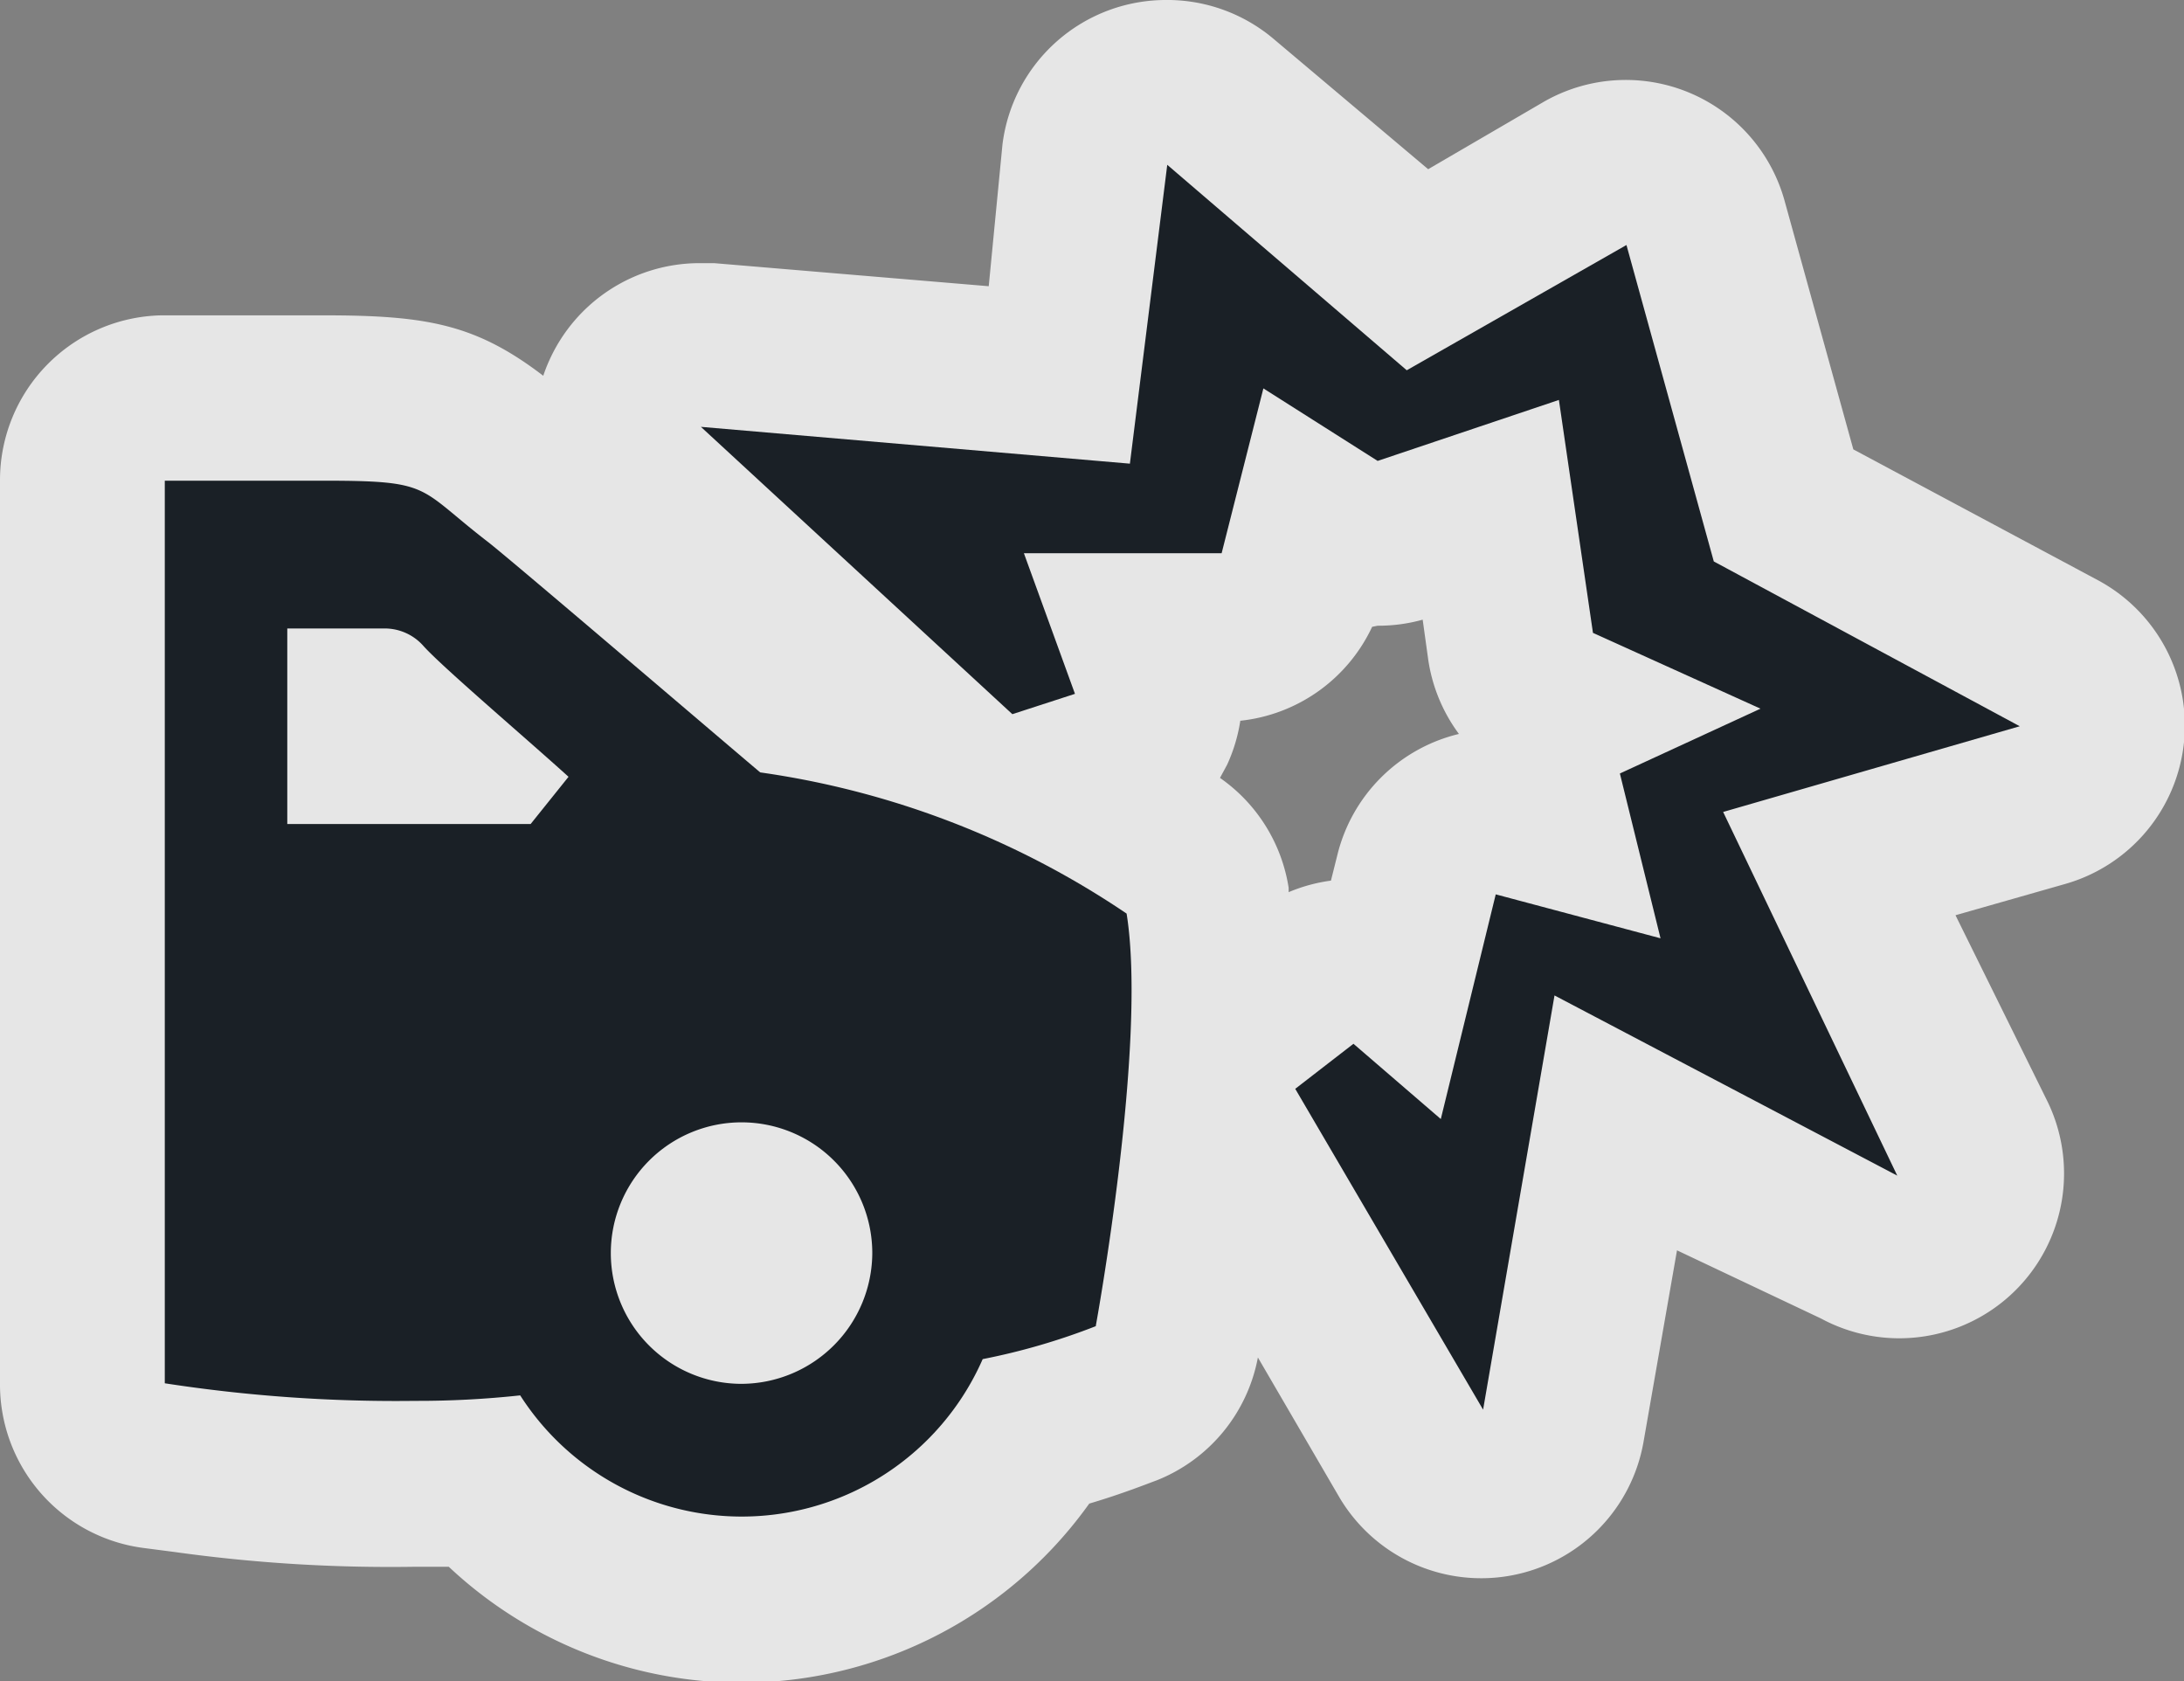 <svg xmlns="http://www.w3.org/2000/svg" viewBox="0 0 39.76 30.6"><rect x="0" y="0" width="39.76" height="30.6" fill="#808080" stroke="none"/><defs><style>.a{opacity:0.8;}.b{fill:#fff;}.c{fill:#1a2026;}</style></defs><title>Asset 7</title><g class="a"><path class="b" d="M13.49,29.1A6.27,6.27,0,0,1,8.77,27a9,9,0,0,1-1.21,0,26.89,26.89,0,0,1-4.19-.26l-.55-.07A1.5,1.5,0,0,1,1.5,25.18V8.75A1.5,1.5,0,0,1,3,7.25l1.92,0h1c1.87,0,2.35.14,3.41,1l.5.41c.33.26,2.2,1.85,4.08,3.45l.58.5a14.42,14.42,0,0,1,1.72.37L11.74,8.87a1.5,1.5,0,0,1,1-2.6h.13l6.37.54.5-4a1.5,1.5,0,0,1,2.46-1l3.56,3.05,3.07-1.75a1.5,1.5,0,0,1,2.19.9L32.46,9.2l5,2.69a1.5,1.5,0,0,1-.29,2.76l-3.69,1.06,2.41,5a1.5,1.5,0,0,1-2,2L29.42,20.4l-1,5.52a1.5,1.5,0,0,1-1.21,1.22l-.27,0a1.5,1.5,0,0,1-1.29-.74l-3.42-5.84a1.5,1.5,0,0,1,.36-1.93l1.09-.86a1.5,1.5,0,0,1,1.65-.14l.44-1.77a1.5,1.5,0,0,1,1.46-1.14,1.48,1.48,0,0,1,.38,0l.6.16-.14-.56A1.5,1.5,0,0,1,28.5,13l-.12,0a1.5,1.5,0,0,1-.9-1.17l-.36-2.46-1.57.53a1.5,1.5,0,0,1-1.27-.15l-.35-.22-.26,1a1.5,1.5,0,0,1-1.45,1.14H20.79l.18.49a1.5,1.5,0,0,1-.9,1.93l-.64.23a16.37,16.37,0,0,1,1.91,1.12,1.5,1.5,0,0,1,.63,1c.44,2.56-.45,7.48-.55,8a1.5,1.5,0,0,1-.92,1.12,14.8,14.8,0,0,1-1.61.52A6.31,6.31,0,0,1,13.49,29.1Zm0-7.19a.88.88,0,1,0,.88.88A.88.88,0,0,0,13.49,21.91ZM7.36,13.46l-.57-.52H6.73v.52Z"/><path class="b" d="M21.25,3l4.36,3.74,4-2.28,1.59,5.76,5.57,3-5.4,1.56,3.17,6.62L28.3,18.12,27,25.66l-3.42-5.84L24.64,19l1.59,1.37,1-4.09,3,.8-.74-3,2.56-1.18L29,11.52l-.62-4.24L25.08,8.39,23,7.07l-.76,3H18.64l.92,2.5L18.43,13,12.76,7.77l7.81.67L21.25,3M4.88,8.73h1c2,0,1.7.12,3,1.12.46.36,4.59,3.89,4.95,4.19a15.87,15.87,0,0,1,6.67,2.57c.4,2.38-.54,7.51-.54,7.51a12,12,0,0,1-2.06.6,4.79,4.79,0,0,1-8.42.66,17.32,17.32,0,0,1-1.91.1A27.63,27.63,0,0,1,3,25.18V8.75l1.88,0M5.23,15H9.66l.69-.83c-.75-.68-2.3-2-2.64-2.38A.94.94,0,0,0,7,11.44H5.23V15m8.26,10.22a2.38,2.38,0,1,0-2.38-2.38,2.39,2.39,0,0,0,2.38,2.38M21.25,0a3,3,0,0,0-3,2.63L18,5.21,13,4.79h-.26A3,3,0,0,0,10,6.56a2.94,2.94,0,0,0-.11.28c-1.23-.94-2.12-1.1-4-1.1h-1l-1.94,0A3,3,0,0,0,0,8.75V25.18a3,3,0,0,0,2.63,3l.54.07a28.37,28.37,0,0,0,4.38.27h.62a7.78,7.78,0,0,0,11.66-1.15c.61-.18,1.08-.37,1.22-.42a3,3,0,0,0,1.85-2.24v0l1.48,2.54a3,3,0,0,0,5.54-1l.61-3.49L33.15,24a3,3,0,0,0,4.1-4L35.6,16.66l2-.57a3,3,0,0,0,.59-5.53L33.74,8.18,32.49,3.66a3,3,0,0,0-4.38-1.81L26,3.08,23.2.72a3,3,0,0,0-2-.72Zm3.83,11.39a3,3,0,0,0,.82-.11L26,12a3,3,0,0,0,.56,1.36,3,3,0,0,0-2.21,2.19l-.12.48a3,3,0,0,0-.77.21v-.08a3,3,0,0,0-1.25-2l0,0,.13-.24a3,3,0,0,0,.24-.8,3,3,0,0,0,2.4-1.71Z"/></g><path class="c" d="M19.57,12.63,18.43,13,12.76,7.77l7.81.67L21.25,3l4.36,3.74,4-2.28,1.59,5.76,5.57,3-5.4,1.56,3.17,6.62L28.3,18.12,27,25.66l-3.42-5.84L24.64,19l1.59,1.37,1-4.09,3,.8-.74-3,2.56-1.18L29,11.52l-.62-4.24L25.08,8.39,23,7.07l-.76,3H18.64Zm.38,11.51a12,12,0,0,1-2.06.6,4.79,4.79,0,0,1-8.42.66,17.32,17.32,0,0,1-1.91.1A27.64,27.64,0,0,1,3,25.18V8.75c1.73,0,2.86,0,2.89,0,2,0,1.7.12,3,1.12.46.36,4.59,3.89,4.95,4.19a15.87,15.87,0,0,1,6.67,2.57C20.89,19,19.95,24.13,19.95,24.13Zm-9.6-10c-.75-.68-2.3-2-2.64-2.38A.94.94,0,0,0,7,11.44H5.23V15H9.66Zm5.53,8.67a2.38,2.38,0,1,0-2.38,2.38A2.39,2.39,0,0,0,15.88,22.8Z"/></svg>